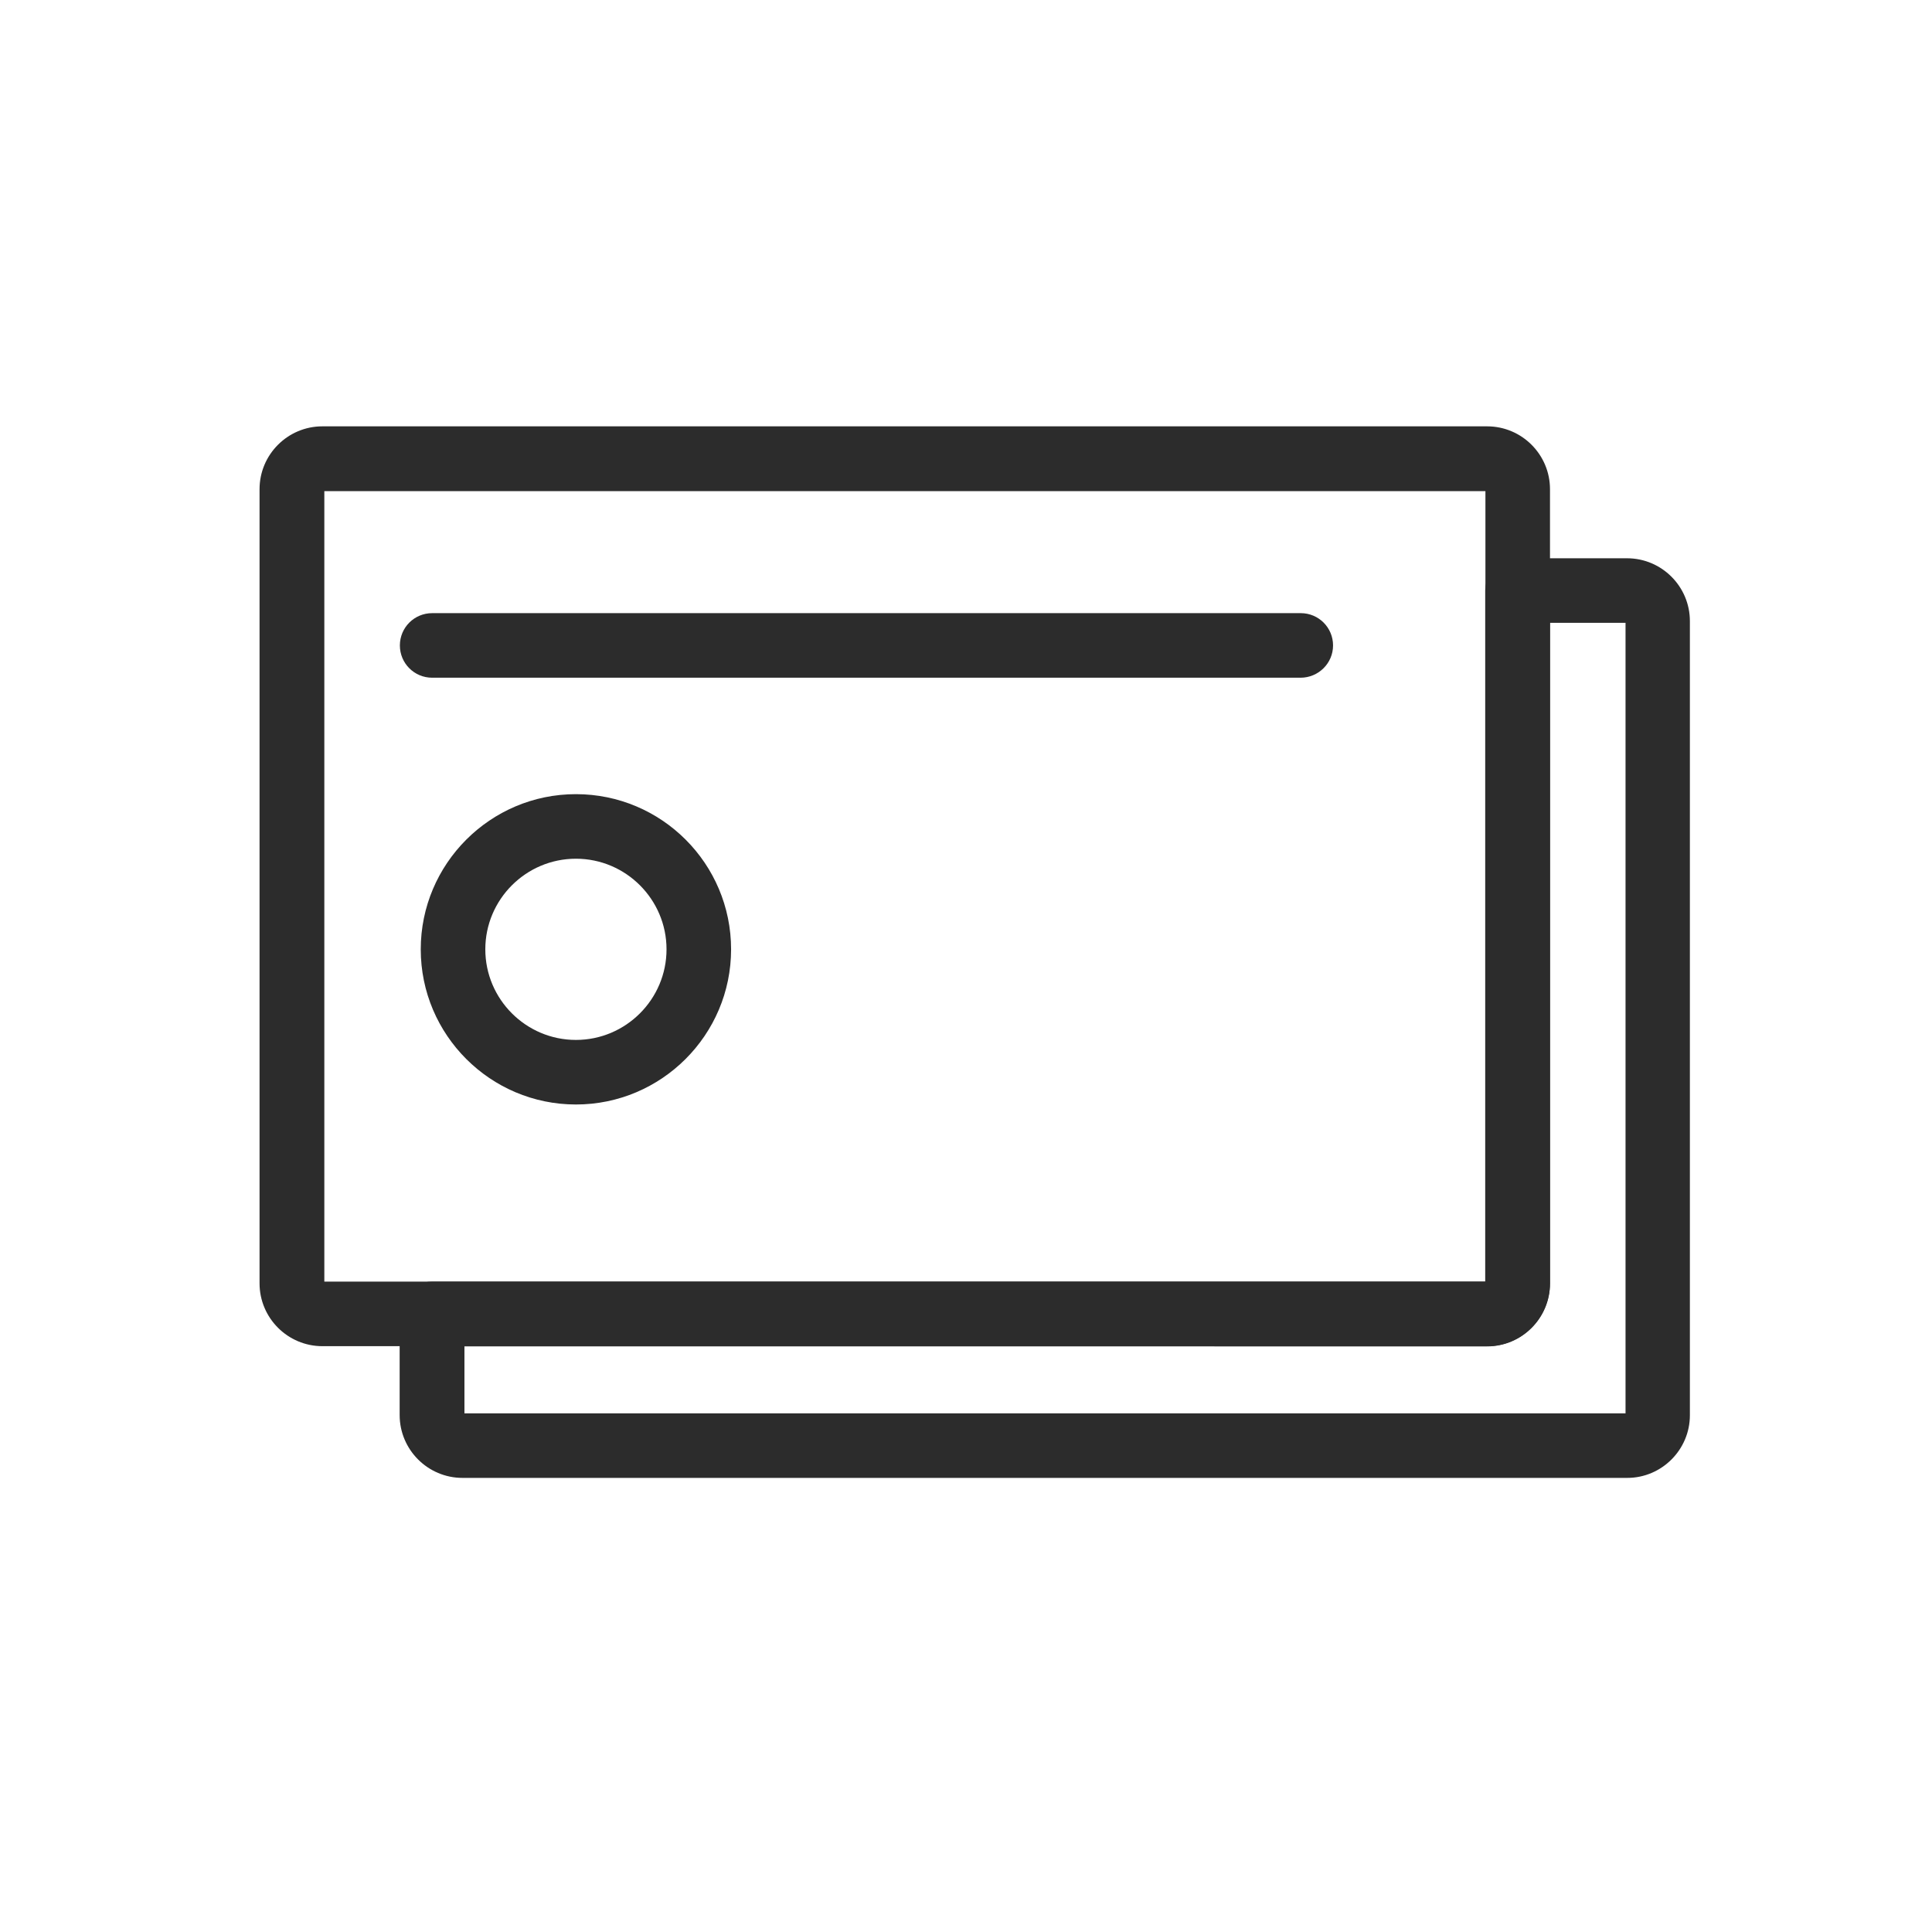 <?xml version="1.0" standalone="no"?><!DOCTYPE svg PUBLIC "-//W3C//DTD SVG 1.1//EN"
        "http://www.w3.org/Graphics/SVG/1.1/DTD/svg11.dtd">
<svg t="1633687414339" class="icon" viewBox="0 0 1024 1024" version="1.1" xmlns="http://www.w3.org/2000/svg"
     p-id="40038" xmlns:xlink="http://www.w3.org/1999/xlink" width="200" height="200">
    <defs>
        <style type="text/css"></style>
    </defs>
    <path d="M862.478 783.314H245.135c-18.365 0-33.308-14.943-33.308-33.308v-53.613c0-9.468 7.643-17.11 17.11-17.11h558.255V313.006c0-9.468 7.643-17.11 17.11-17.11H862.364c18.365 0 33.308 14.943 33.308 33.308v420.916c0 18.251-14.943 33.194-33.194 33.194z m-616.316-34.221h615.404V330.117h-40.038v350.193c0 18.365-14.943 33.308-33.308 33.308H246.162v35.476z m616.316-418.976z"
          p-id="40039" fill="#2c2c2c"></path>
    <path d="M788.219 713.503H170.876c-18.365 0-33.308-14.943-33.308-33.308v-420.916c0-18.365 14.943-33.308 33.308-33.308H788.219c18.365 0 33.308 14.943 33.308 33.308v420.916c-0.114 18.365-14.943 33.308-33.308 33.308z m-616.316-34.221h615.404V260.306H171.902v418.976zM788.219 260.306z"
          p-id="40040" fill="#2c2c2c"></path>
    <path d="M689.321 359.204H229.051c-9.468 0-17.11-7.643-17.11-17.11s7.643-17.11 17.11-17.11h460.384c9.468 0 17.11 7.643 17.11 17.11s-7.757 17.11-17.224 17.11zM305.249 585.404c-45.286 0-82.244-36.844-82.244-82.244 0-45.286 36.844-82.244 82.244-82.244s82.244 36.844 82.244 82.244-36.958 82.244-82.244 82.244z m0-130.267c-26.464 0-48.023 21.559-48.023 48.023 0 26.464 21.559 48.023 48.023 48.023s48.023-21.559 48.023-48.023c0-26.464-21.559-48.023-48.023-48.023z"
          p-id="40041" fill="#2c2c2c"></path>
</svg>